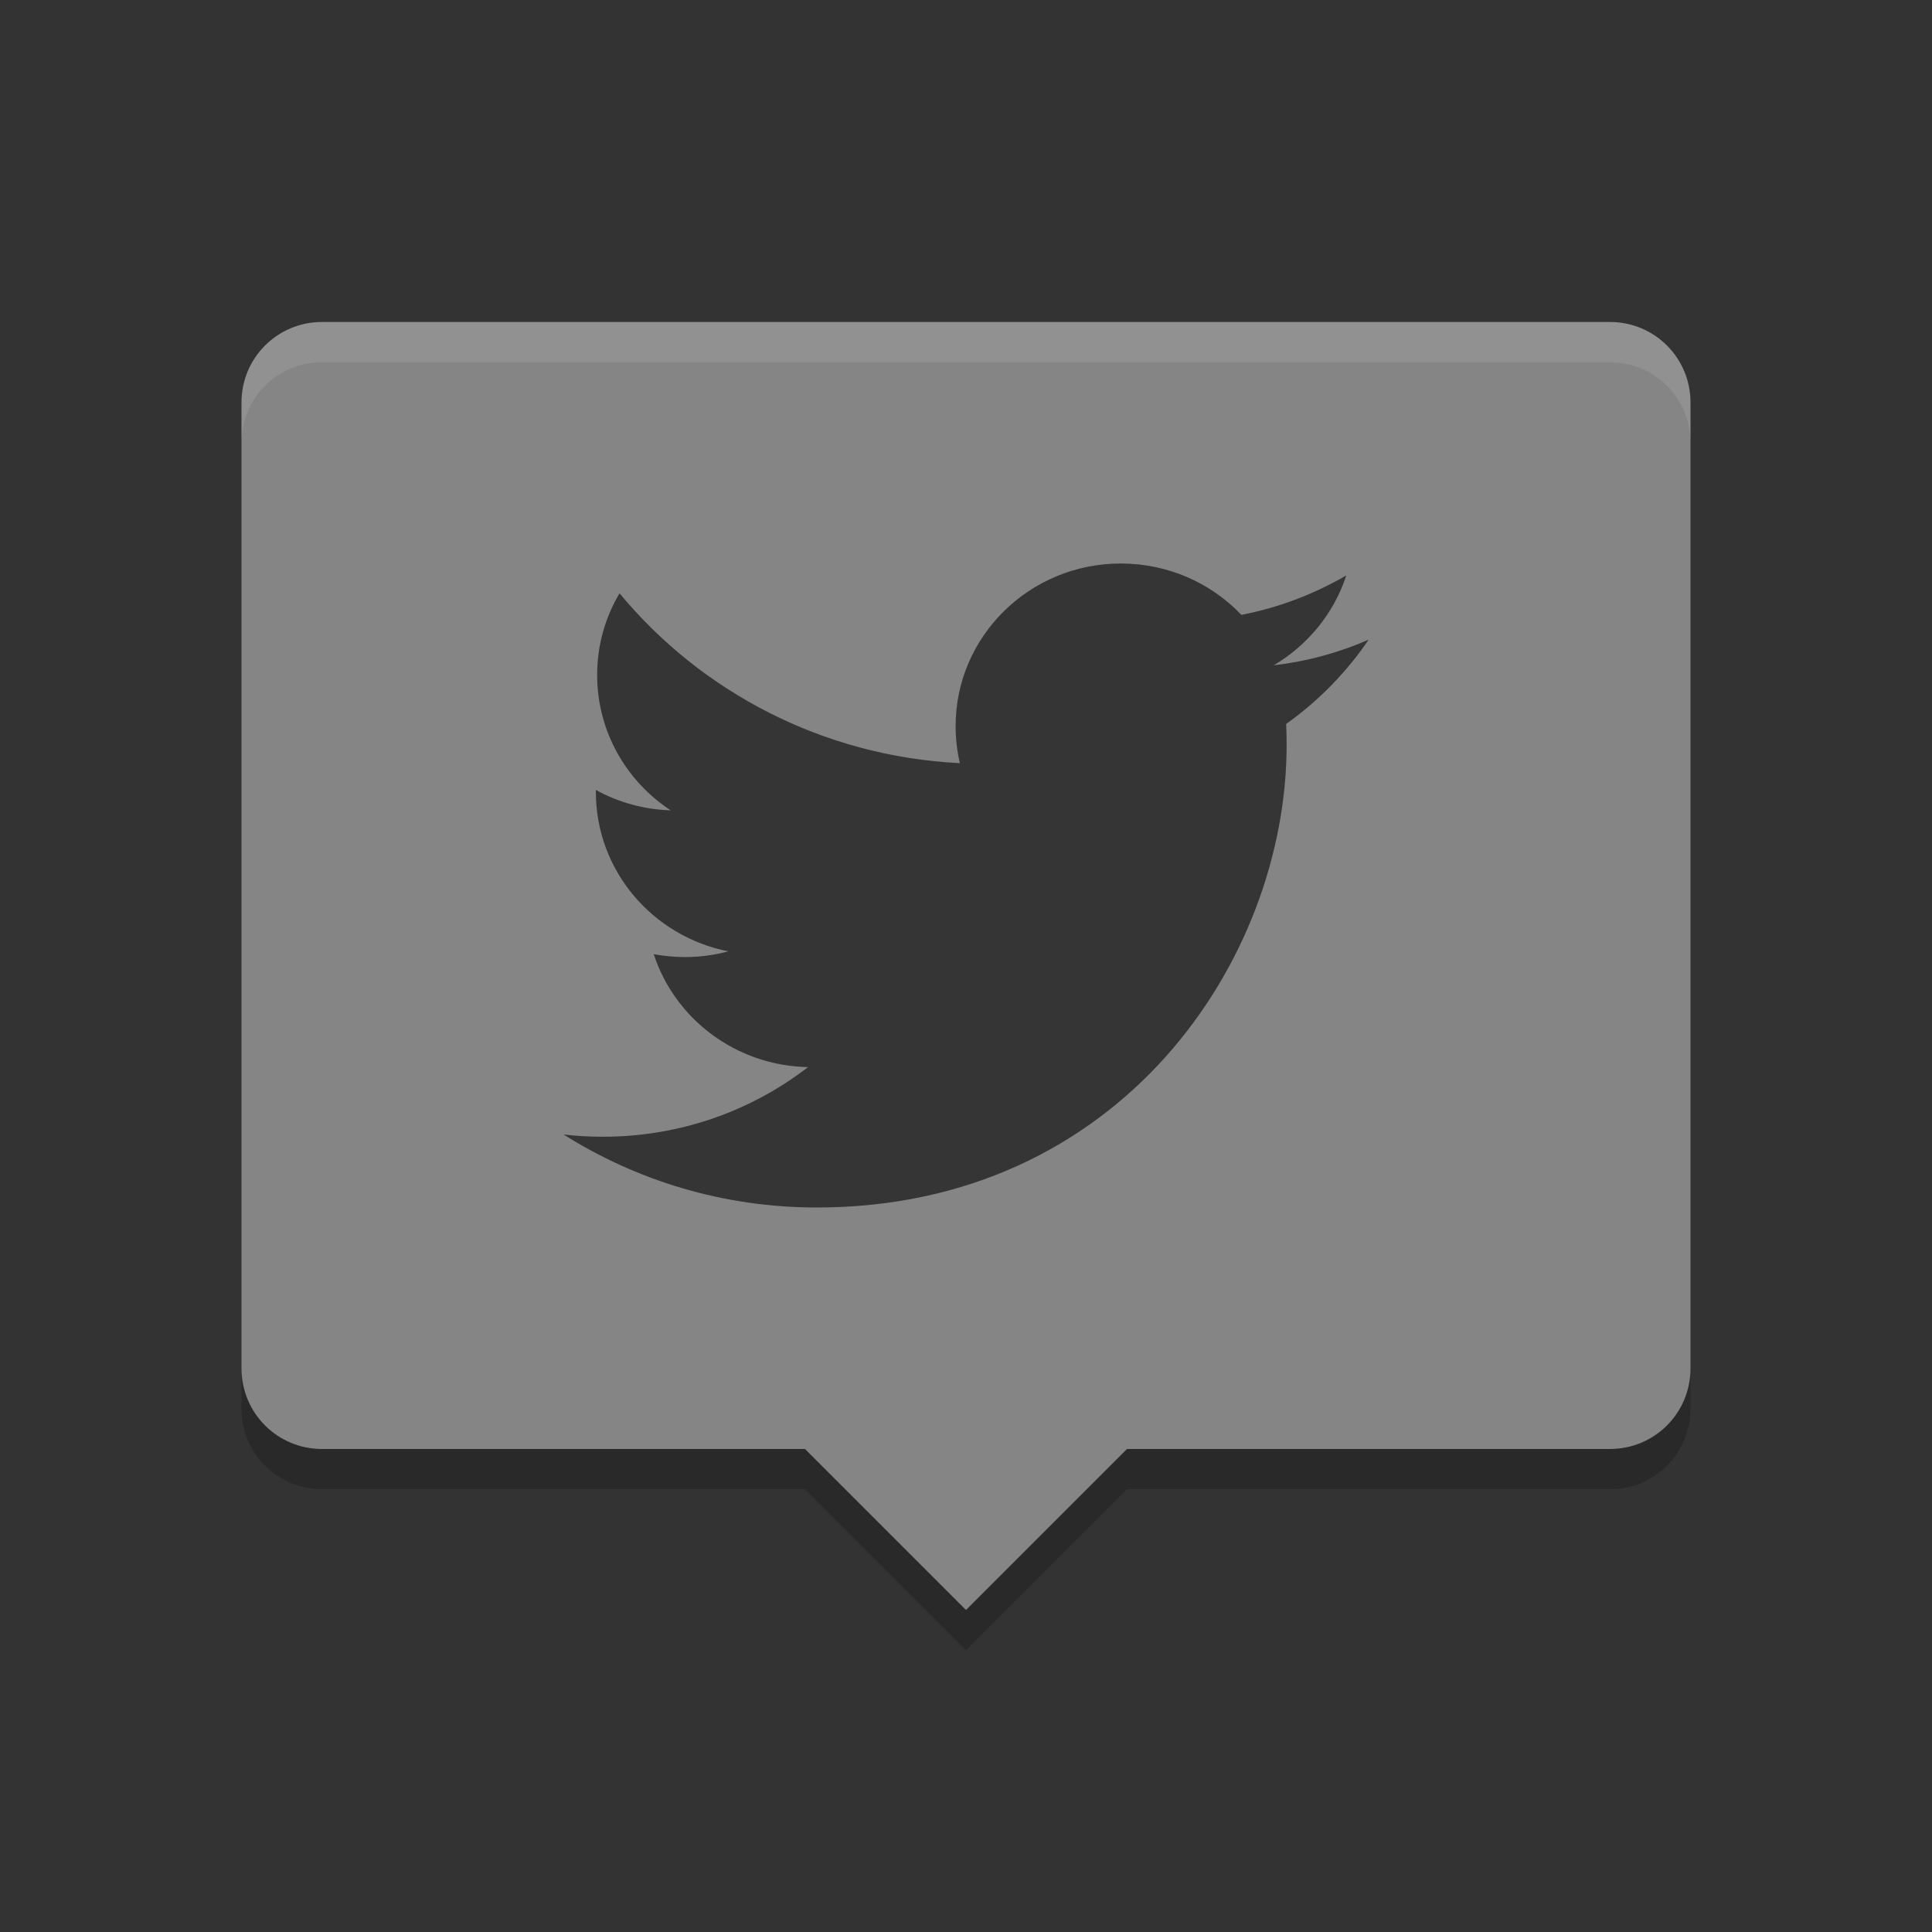 <svg xmlns="http://www.w3.org/2000/svg" width="24" height="24" version="1">
 <rect width="100%" height="100%" fill="#333333" stroke="none"/>
 <g transform="translate(1,1)">
  <path fill="#858585" d="m3 3c-0.554 0-1 0.446-1 1v12c0 0.554 0.446 1 1 1h6l2 2 2-2h6c0.554 0 1-0.446 1-1v-12c0-0.554-0.446-1-1-1z"/>
  <path fill="#fff" opacity=".1" d="m3 3c-0.554 0-1 0.446-1 1v0.5c0-0.554 0.446-1 1-1h16c0.554 0 1 0.446 1 1v-0.5c0-0.554-0.446-1-1-1h-16z"/>
  <path opacity=".2" d="m2 16v0.5c0 0.554 0.446 1 1 1h6l2 2 2-2h6c0.554 0 1-0.446 1-1v-0.5c0 0.554-0.446 1-1 1h-6l-2 2-2-2h-6c-0.554 0-1-0.446-1-1z"/>
  <path opacity=".6" d="m16 6.947c-0.368 0.161-0.763 0.269-1.178 0.318 0.423-0.25 0.749-0.646 0.902-1.117-0.397 0.231-0.836 0.4-1.303 0.49-0.374-0.393-0.908-0.638-1.498-0.638-1.133 0-2.052 0.904-2.052 2.02 0 0.158 0.018 0.312 0.053 0.46-1.704-0.084-3.216-0.888-4.228-2.11-0.177 0.298-0.278 0.645-0.278 1.015 0 0.701 0.362 1.319 0.913 1.681-0.336-0.01-0.653-0.101-0.929-0.253-0 0.008-0 0.017-0 0.025 0 0.979 0.707 1.795 1.646 1.98-0.172 0.046-0.353 0.071-0.541 0.071-0.132 0-0.261-0.013-0.386-0.036 0.261 0.802 1.019 1.386 1.917 1.403-0.702 0.542-1.587 0.865-2.548 0.865-0.166 0-0.329-0.009-0.489-0.028 0.908 0.573 1.986 0.907 3.145 0.907 3.774 0 5.837-3.077 5.837-5.746 0-0.088-0.002-0.175-0.006-0.261 0.401-0.285 0.749-0.64 1.024-1.046"/>
 </g>
</svg>
